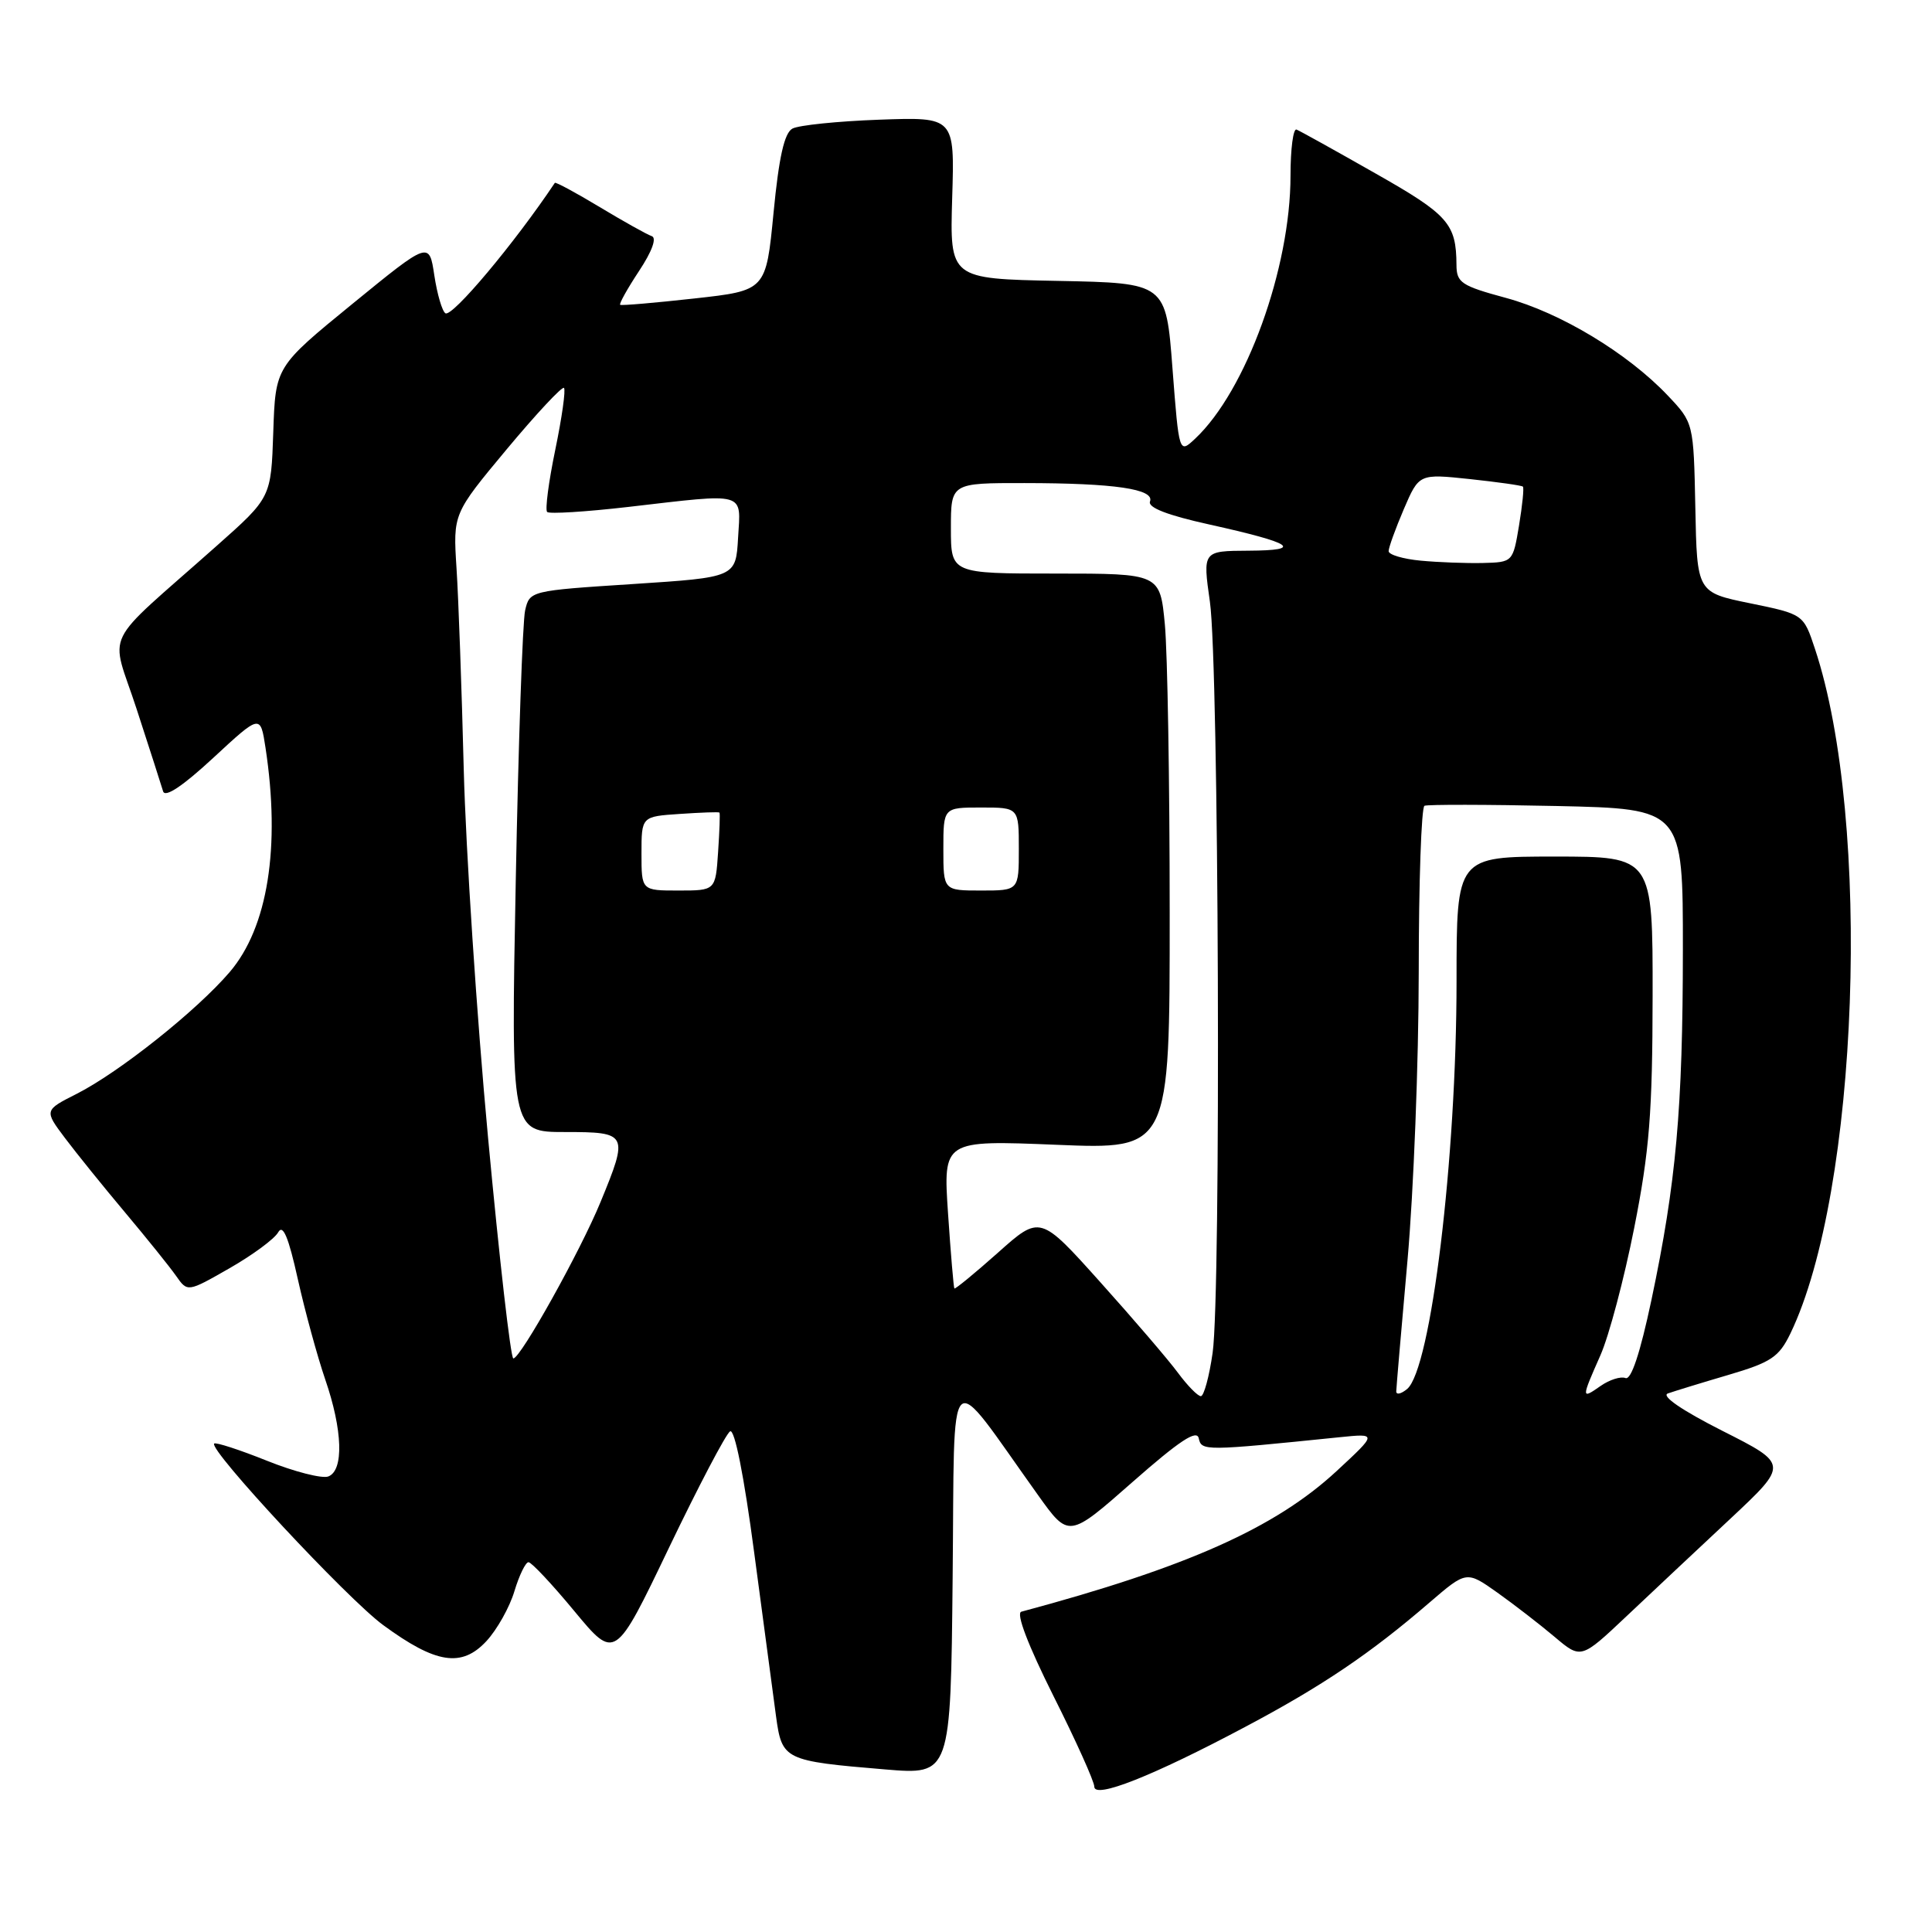 <?xml version="1.0" encoding="UTF-8" standalone="no"?>
<!DOCTYPE svg PUBLIC "-//W3C//DTD SVG 1.1//EN" "http://www.w3.org/Graphics/SVG/1.1/DTD/svg11.dtd" >
<svg xmlns="http://www.w3.org/2000/svg" xmlns:xlink="http://www.w3.org/1999/xlink" version="1.1" viewBox="0 0 256 256">
 <g >
 <path fill="currentColor"
d=" M 165.00 228.82 C 175.17 223.43 181.57 219.11 189.41 212.35 C 194.32 208.13 194.32 208.13 198.41 211.03 C 200.66 212.63 204.07 215.27 205.99 216.89 C 209.49 219.85 209.49 219.85 215.51 214.17 C 218.81 211.05 225.00 205.24 229.26 201.26 C 236.99 194.02 236.99 194.02 228.24 189.60 C 222.87 186.88 220.08 184.97 221.00 184.64 C 221.82 184.35 225.43 183.24 229.00 182.19 C 234.68 180.52 235.72 179.82 237.23 176.71 C 246.30 157.94 248.07 108.78 240.49 85.97 C 238.97 81.39 238.97 81.39 231.91 79.94 C 224.86 78.50 224.86 78.50 224.64 67.26 C 224.41 56.02 224.41 56.02 220.96 52.38 C 215.65 46.79 206.75 41.42 199.53 39.47 C 193.62 37.87 193.00 37.45 192.99 35.10 C 192.96 29.63 191.91 28.45 182.24 22.97 C 176.95 19.96 172.25 17.35 171.80 17.17 C 171.36 16.98 171.00 19.72 171.00 23.26 C 171.00 35.55 165.12 51.78 158.37 58.12 C 156.23 60.13 156.23 60.13 155.36 48.82 C 154.50 37.50 154.50 37.50 140.17 37.22 C 125.85 36.94 125.85 36.94 126.17 26.22 C 126.50 15.50 126.50 15.50 116.50 15.86 C 111.00 16.06 105.83 16.59 105.00 17.04 C 103.93 17.62 103.21 20.81 102.50 28.18 C 101.50 38.50 101.50 38.50 92.00 39.55 C 86.78 40.13 82.35 40.51 82.18 40.39 C 82.00 40.28 83.12 38.27 84.67 35.92 C 86.40 33.31 87.05 31.52 86.36 31.29 C 85.74 31.08 82.64 29.35 79.47 27.44 C 76.30 25.53 73.62 24.09 73.52 24.23 C 68.17 32.24 59.92 42.07 59.02 41.51 C 58.59 41.24 57.93 38.99 57.55 36.49 C 56.87 31.96 56.87 31.96 46.69 40.27 C 36.50 48.59 36.50 48.59 36.21 57.26 C 35.92 65.93 35.92 65.93 28.71 72.33 C 13.19 86.12 14.61 83.20 18.12 94.00 C 19.82 99.22 21.39 104.11 21.61 104.85 C 21.87 105.73 24.21 104.17 28.26 100.42 C 34.50 94.64 34.50 94.64 35.18 99.07 C 37.19 112.26 35.49 122.90 30.43 128.81 C 26.06 133.92 15.81 142.07 10.18 144.93 C 5.85 147.12 5.85 147.12 8.62 150.81 C 10.15 152.84 13.74 157.29 16.60 160.69 C 19.46 164.10 22.49 167.86 23.33 169.06 C 24.85 171.23 24.85 171.23 30.41 168.05 C 33.47 166.30 36.37 164.16 36.86 163.29 C 37.49 162.16 38.22 163.89 39.46 169.48 C 40.41 173.74 42.05 179.73 43.09 182.77 C 45.41 189.50 45.58 194.84 43.50 195.64 C 42.68 195.95 39.02 195.02 35.38 193.56 C 31.74 192.10 28.59 191.08 28.38 191.28 C 27.60 192.06 46.00 211.83 50.77 215.33 C 57.76 220.46 61.17 220.99 64.45 217.46 C 65.86 215.94 67.53 212.96 68.16 210.85 C 68.80 208.73 69.64 207.00 70.03 207.00 C 70.42 207.00 73.16 209.92 76.12 213.50 C 81.50 219.99 81.50 219.99 88.62 205.13 C 92.54 196.96 96.19 190.00 96.74 189.66 C 97.34 189.29 98.58 195.50 99.94 205.78 C 101.16 214.97 102.46 224.72 102.83 227.43 C 103.62 233.20 103.91 233.34 117.31 234.46 C 125.97 235.18 125.97 235.18 126.23 209.01 C 126.53 179.69 125.25 180.92 137.56 198.13 C 141.62 203.81 141.62 203.81 150.06 196.38 C 156.29 190.90 158.59 189.38 158.84 190.58 C 159.20 192.28 159.59 192.27 177.50 190.44 C 182.50 189.93 182.50 189.93 177.09 194.94 C 168.96 202.46 157.26 207.68 135.33 213.56 C 134.60 213.76 136.21 217.97 139.57 224.69 C 142.56 230.64 145.00 236.06 145.00 236.74 C 145.00 238.40 152.74 235.34 165.00 228.82 Z  M 156.09 181.91 C 154.83 180.20 150.20 174.80 145.81 169.91 C 137.82 161.00 137.82 161.00 132.23 165.99 C 129.15 168.73 126.55 170.86 126.46 170.73 C 126.36 170.61 125.98 166.13 125.62 160.79 C 124.97 151.08 124.97 151.08 139.98 151.69 C 155.00 152.31 155.00 152.31 154.99 120.91 C 154.99 103.63 154.70 86.46 154.35 82.75 C 153.71 76.00 153.71 76.00 139.86 76.00 C 126.00 76.00 126.00 76.00 126.00 70.00 C 126.00 64.00 126.00 64.00 135.75 64.01 C 147.69 64.02 153.01 64.80 152.38 66.45 C 152.07 67.25 154.68 68.27 160.21 69.49 C 171.39 71.97 172.84 72.93 165.43 72.97 C 159.36 73.00 159.36 73.00 160.32 79.75 C 161.51 88.08 161.81 171.34 160.68 179.25 C 160.23 182.41 159.52 185.00 159.12 185.00 C 158.71 185.00 157.35 183.61 156.09 181.91 Z  M 185.01 184.37 C 185.02 183.89 185.69 176.07 186.50 167.00 C 187.31 157.93 187.98 140.74 187.99 128.81 C 187.99 116.88 188.34 106.96 188.75 106.77 C 189.16 106.59 197.04 106.60 206.25 106.80 C 223.00 107.17 223.00 107.17 222.99 125.84 C 222.98 146.90 222.10 156.74 218.82 172.27 C 217.33 179.30 216.14 182.89 215.39 182.60 C 214.75 182.35 213.28 182.82 212.11 183.63 C 209.51 185.45 209.51 185.36 212.06 179.59 C 213.20 177.02 215.21 169.43 216.54 162.71 C 218.56 152.51 218.96 147.45 218.98 132.00 C 219.00 113.50 219.00 113.50 206.00 113.50 C 193.00 113.50 193.00 113.50 193.00 130.00 C 193.00 153.49 189.61 181.42 186.45 184.05 C 185.65 184.71 185.01 184.85 185.01 184.37 Z  M 64.67 150.75 C 63.17 134.66 61.73 112.72 61.45 102.00 C 61.18 91.28 60.75 79.25 60.49 75.28 C 60.03 68.07 60.03 68.07 67.16 59.51 C 71.08 54.81 74.49 51.16 74.73 51.40 C 74.98 51.65 74.46 55.33 73.58 59.58 C 72.70 63.83 72.21 67.55 72.50 67.84 C 72.79 68.12 77.63 67.82 83.26 67.17 C 99.07 65.34 98.16 65.09 97.80 71.25 C 97.50 76.50 97.50 76.50 83.84 77.39 C 70.23 78.27 70.18 78.29 69.58 80.89 C 69.25 82.32 68.69 98.46 68.34 116.75 C 67.70 150.00 67.70 150.00 74.85 150.00 C 83.20 150.00 83.31 150.20 79.58 159.26 C 76.91 165.77 68.97 180.00 68.02 180.00 C 67.67 180.00 66.17 166.84 64.67 150.75 Z  M 85.00 113.10 C 85.00 108.19 85.00 108.19 90.08 107.85 C 92.88 107.66 95.24 107.57 95.33 107.67 C 95.43 107.76 95.34 110.12 95.15 112.92 C 94.81 118.00 94.81 118.00 89.90 118.00 C 85.00 118.00 85.00 118.00 85.00 113.10 Z  M 125.00 112.50 C 125.00 107.00 125.00 107.00 130.00 107.00 C 135.00 107.00 135.00 107.00 135.00 112.50 C 135.00 118.00 135.00 118.00 130.00 118.00 C 125.00 118.00 125.00 118.00 125.00 112.50 Z  M 188.25 74.29 C 185.91 74.07 184.00 73.50 184.00 73.03 C 184.00 72.55 184.91 70.05 186.01 67.47 C 188.03 62.77 188.03 62.77 194.76 63.48 C 198.47 63.88 201.63 64.32 201.79 64.48 C 201.96 64.63 201.72 66.95 201.28 69.63 C 200.47 74.48 200.45 74.50 196.48 74.60 C 194.29 74.65 190.59 74.51 188.25 74.29 Z "/>
</g>
</svg>